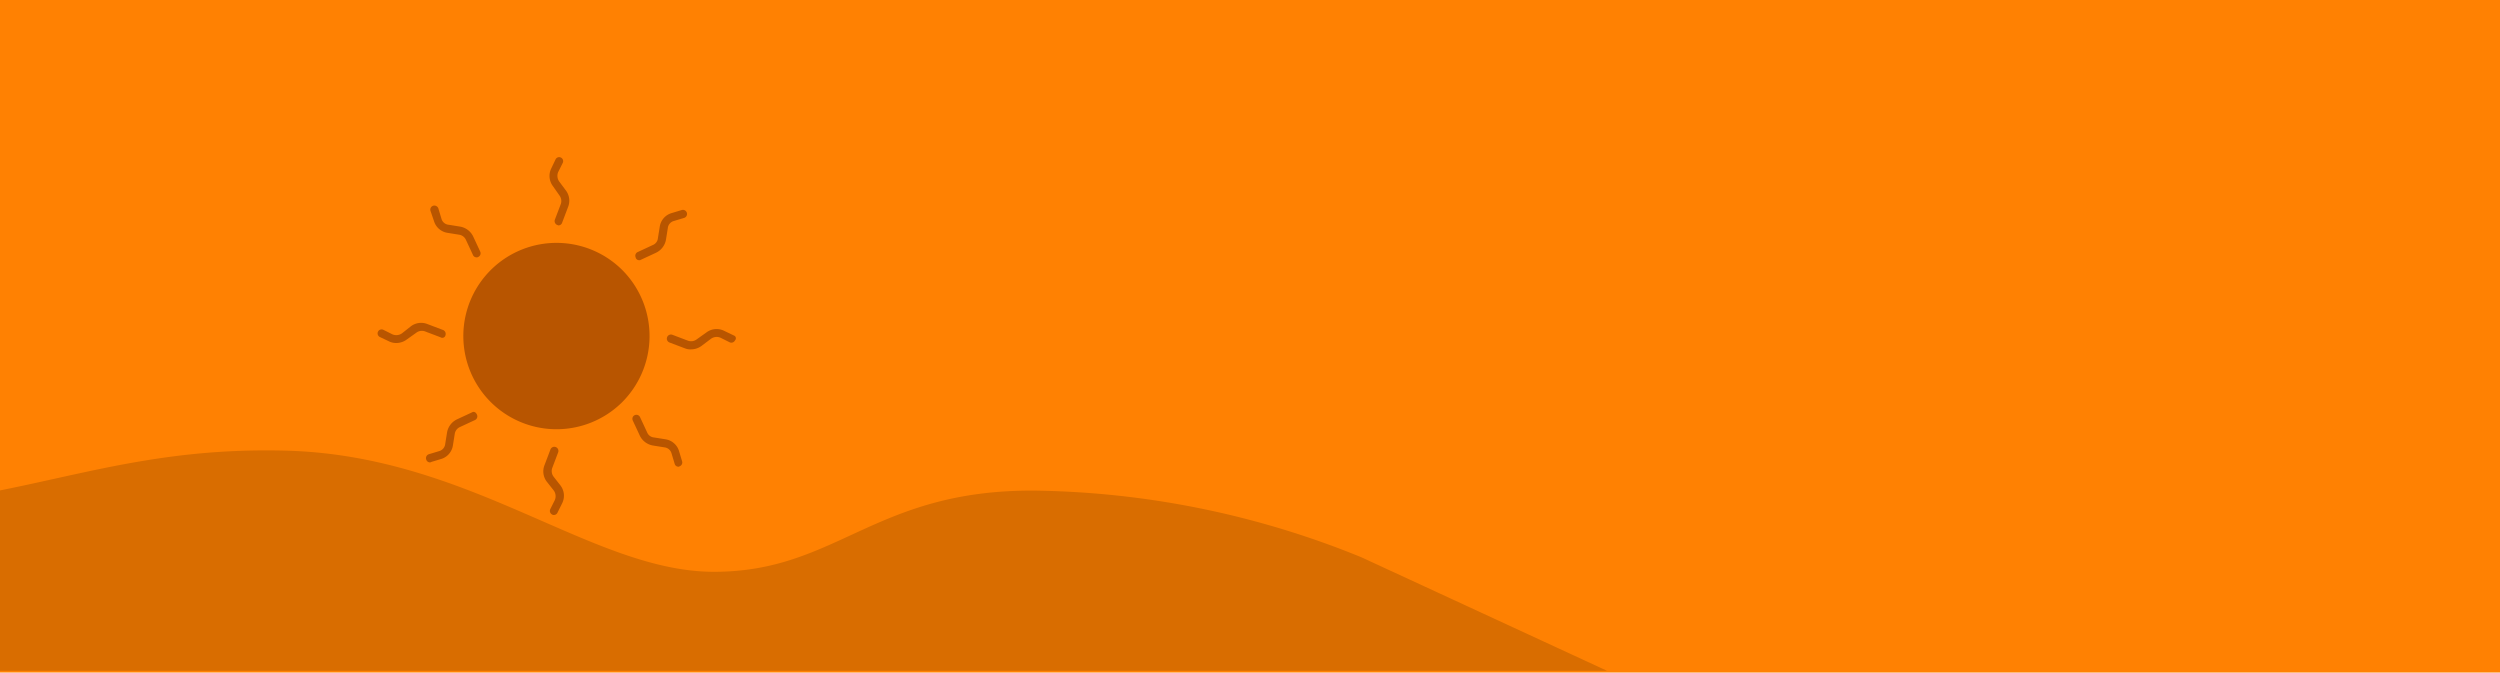 <svg xmlns="http://www.w3.org/2000/svg" width="331" height="89.041" viewBox="0 0 331 89.041">
  <g id="Group_128" data-name="Group 128" transform="translate(0 3.142)">
    <path id="Path_209" data-name="Path 209" d="M0,0H331V89.041H0Z" transform="translate(0 -3.142)" fill="#ff8102"/>
    <path id="Intersection_3" data-name="Intersection 3" d="M902.38-5221.516v-23.88c2.137-.429,4.214-.882,6.268-1.335,9.648-2.127,18.813-4.254,31.512-3.934,24.663.62,40.615,16.094,56.855,16.043s21.093-10.856,42.282-10.752a118.4,118.4,0,0,1,43.332,8.828l32.522,15.031Z" transform="translate(-902.38 5307.187)" fill="#d96d00"/>
    <g id="sun" transform="translate(44.5 11.133) rotate(1)">
      <path id="Path_185" data-name="Path 185" d="M48.167,30.719a12.337,12.337,0,1,0,0,17.447A12.383,12.383,0,0,0,48.167,30.719Z" transform="translate(-9.738 -9.738)" fill="#b85500"/>
      <path id="Path_186" data-name="Path 186" d="M48.94,11.073a1.233,1.233,0,0,1,.215,1.131L48.4,14.3a.56.56,0,0,0,.323.7c.054,0,.108.054.162.054a.517.517,0,0,0,.485-.377l.754-2.1a2.239,2.239,0,0,0-.323-2.154l-.915-1.185A1.3,1.3,0,0,1,48.724,8l.592-1.239a.53.53,0,0,0-.969-.431l-.538,1.185a2.241,2.241,0,0,0,.269,2.369Z" transform="translate(-19.181)" fill="#b85500"/>
      <path id="Path_187" data-name="Path 187" d="M18.956,20.517a2.217,2.217,0,0,0,1.831,1.508l1.508.215a1.184,1.184,0,0,1,.915.646l.969,1.992a.517.517,0,0,0,.485.323.324.324,0,0,0,.215-.054.534.534,0,0,0,.269-.7l-.969-1.992A2.367,2.367,0,0,0,22.4,21.164l-1.508-.215a1.087,1.087,0,0,1-.969-.808l-.431-1.346a.56.56,0,0,0-.7-.323.539.539,0,0,0-.323.7Z" transform="translate(-5.729 -5.729)" fill="#b85500"/>
      <path id="Path_188" data-name="Path 188" d="M15,48.93a.56.56,0,0,0-.323-.7l-2.1-.754a2.239,2.239,0,0,0-2.154.323l-1.185.969A1.3,1.3,0,0,1,8,48.93l-1.239-.592a.53.53,0,1,0-.431.969l1.185.538a2.112,2.112,0,0,0,.969.215,2.325,2.325,0,0,0,1.4-.485l1.239-.915a1.233,1.233,0,0,1,1.131-.215l2.1.754A.424.424,0,0,0,15,48.93Z" transform="translate(0 -19.064)" fill="#b85500"/>
      <path id="Path_189" data-name="Path 189" d="M24.448,69.052l-1.992.969A2.367,2.367,0,0,0,21.164,71.8l-.215,1.508a1.1,1.1,0,0,1-.808.969l-1.346.431a.539.539,0,0,0-.323.7.517.517,0,0,0,.485.377.2.2,0,0,0,.162-.054l1.346-.431a2.217,2.217,0,0,0,1.508-1.831l.215-1.508a1.184,1.184,0,0,1,.646-.915l1.992-.969a.534.534,0,0,0,.269-.7C24.987,69.106,24.718,68.891,24.448,69.052Z" transform="translate(-5.729 -29.062)" fill="#b85500"/>
      <path id="Path_190" data-name="Path 190" d="M48.715,81.2a1.233,1.233,0,0,1-.215-1.131l.754-2.1a.545.545,0,0,0-1.023-.377l-.754,2.1a2.239,2.239,0,0,0,.323,2.154l.969,1.185a1.3,1.3,0,0,1,.162,1.239l-.592,1.239a.534.534,0,0,0,.269.7.324.324,0,0,0,.215.054.517.517,0,0,0,.485-.323L49.9,84.7a2.241,2.241,0,0,0-.269-2.369Z" transform="translate(-19.064 -32.865)" fill="#b85500"/>
      <path id="Path_191" data-name="Path 191" d="M75.257,73.7a2.217,2.217,0,0,0-1.831-1.508l-1.508-.215A1.077,1.077,0,0,1,71,71.326l-.969-1.992a.53.53,0,1,0-.969.431l.969,1.992a2.367,2.367,0,0,0,1.777,1.292l1.508.215a1.1,1.1,0,0,1,.969.808l.431,1.346a.517.517,0,0,0,.485.377.2.2,0,0,0,.162-.054.539.539,0,0,0,.323-.7Z" transform="translate(-29.075 -29.075)" fill="#b85500"/>
      <path id="Path_192" data-name="Path 192" d="M86,48.4l-1.292-.592a2.241,2.241,0,0,0-2.369.269l-1.239.915a1.233,1.233,0,0,1-1.131.215l-2.1-.754a.545.545,0,0,0-.377,1.023l2.1.754a1.833,1.833,0,0,0,.754.108,2.325,2.325,0,0,0,1.4-.485l1.239-.969a1.3,1.3,0,0,1,1.239-.162l1.239.592a.534.534,0,0,0,.7-.269A.391.391,0,0,0,86,48.4Z" transform="translate(-32.819 -19.181)" fill="#b85500"/>
      <path id="Path_193" data-name="Path 193" d="M69.549,25.2a.324.324,0,0,0,.215-.054l1.992-.969A2.367,2.367,0,0,0,73.05,22.4l.215-1.508a1.087,1.087,0,0,1,.808-.969l1.346-.431a.545.545,0,0,0-.377-1.023L73.7,18.9a2.217,2.217,0,0,0-1.508,1.831l-.215,1.508a1.077,1.077,0,0,1-.646.915l-1.992.969a.534.534,0,0,0-.269.7A.461.461,0,0,0,69.549,25.2Z" transform="translate(-29.075 -5.729)" fill="#b85500"/>
    </g>
  </g>
</svg>
